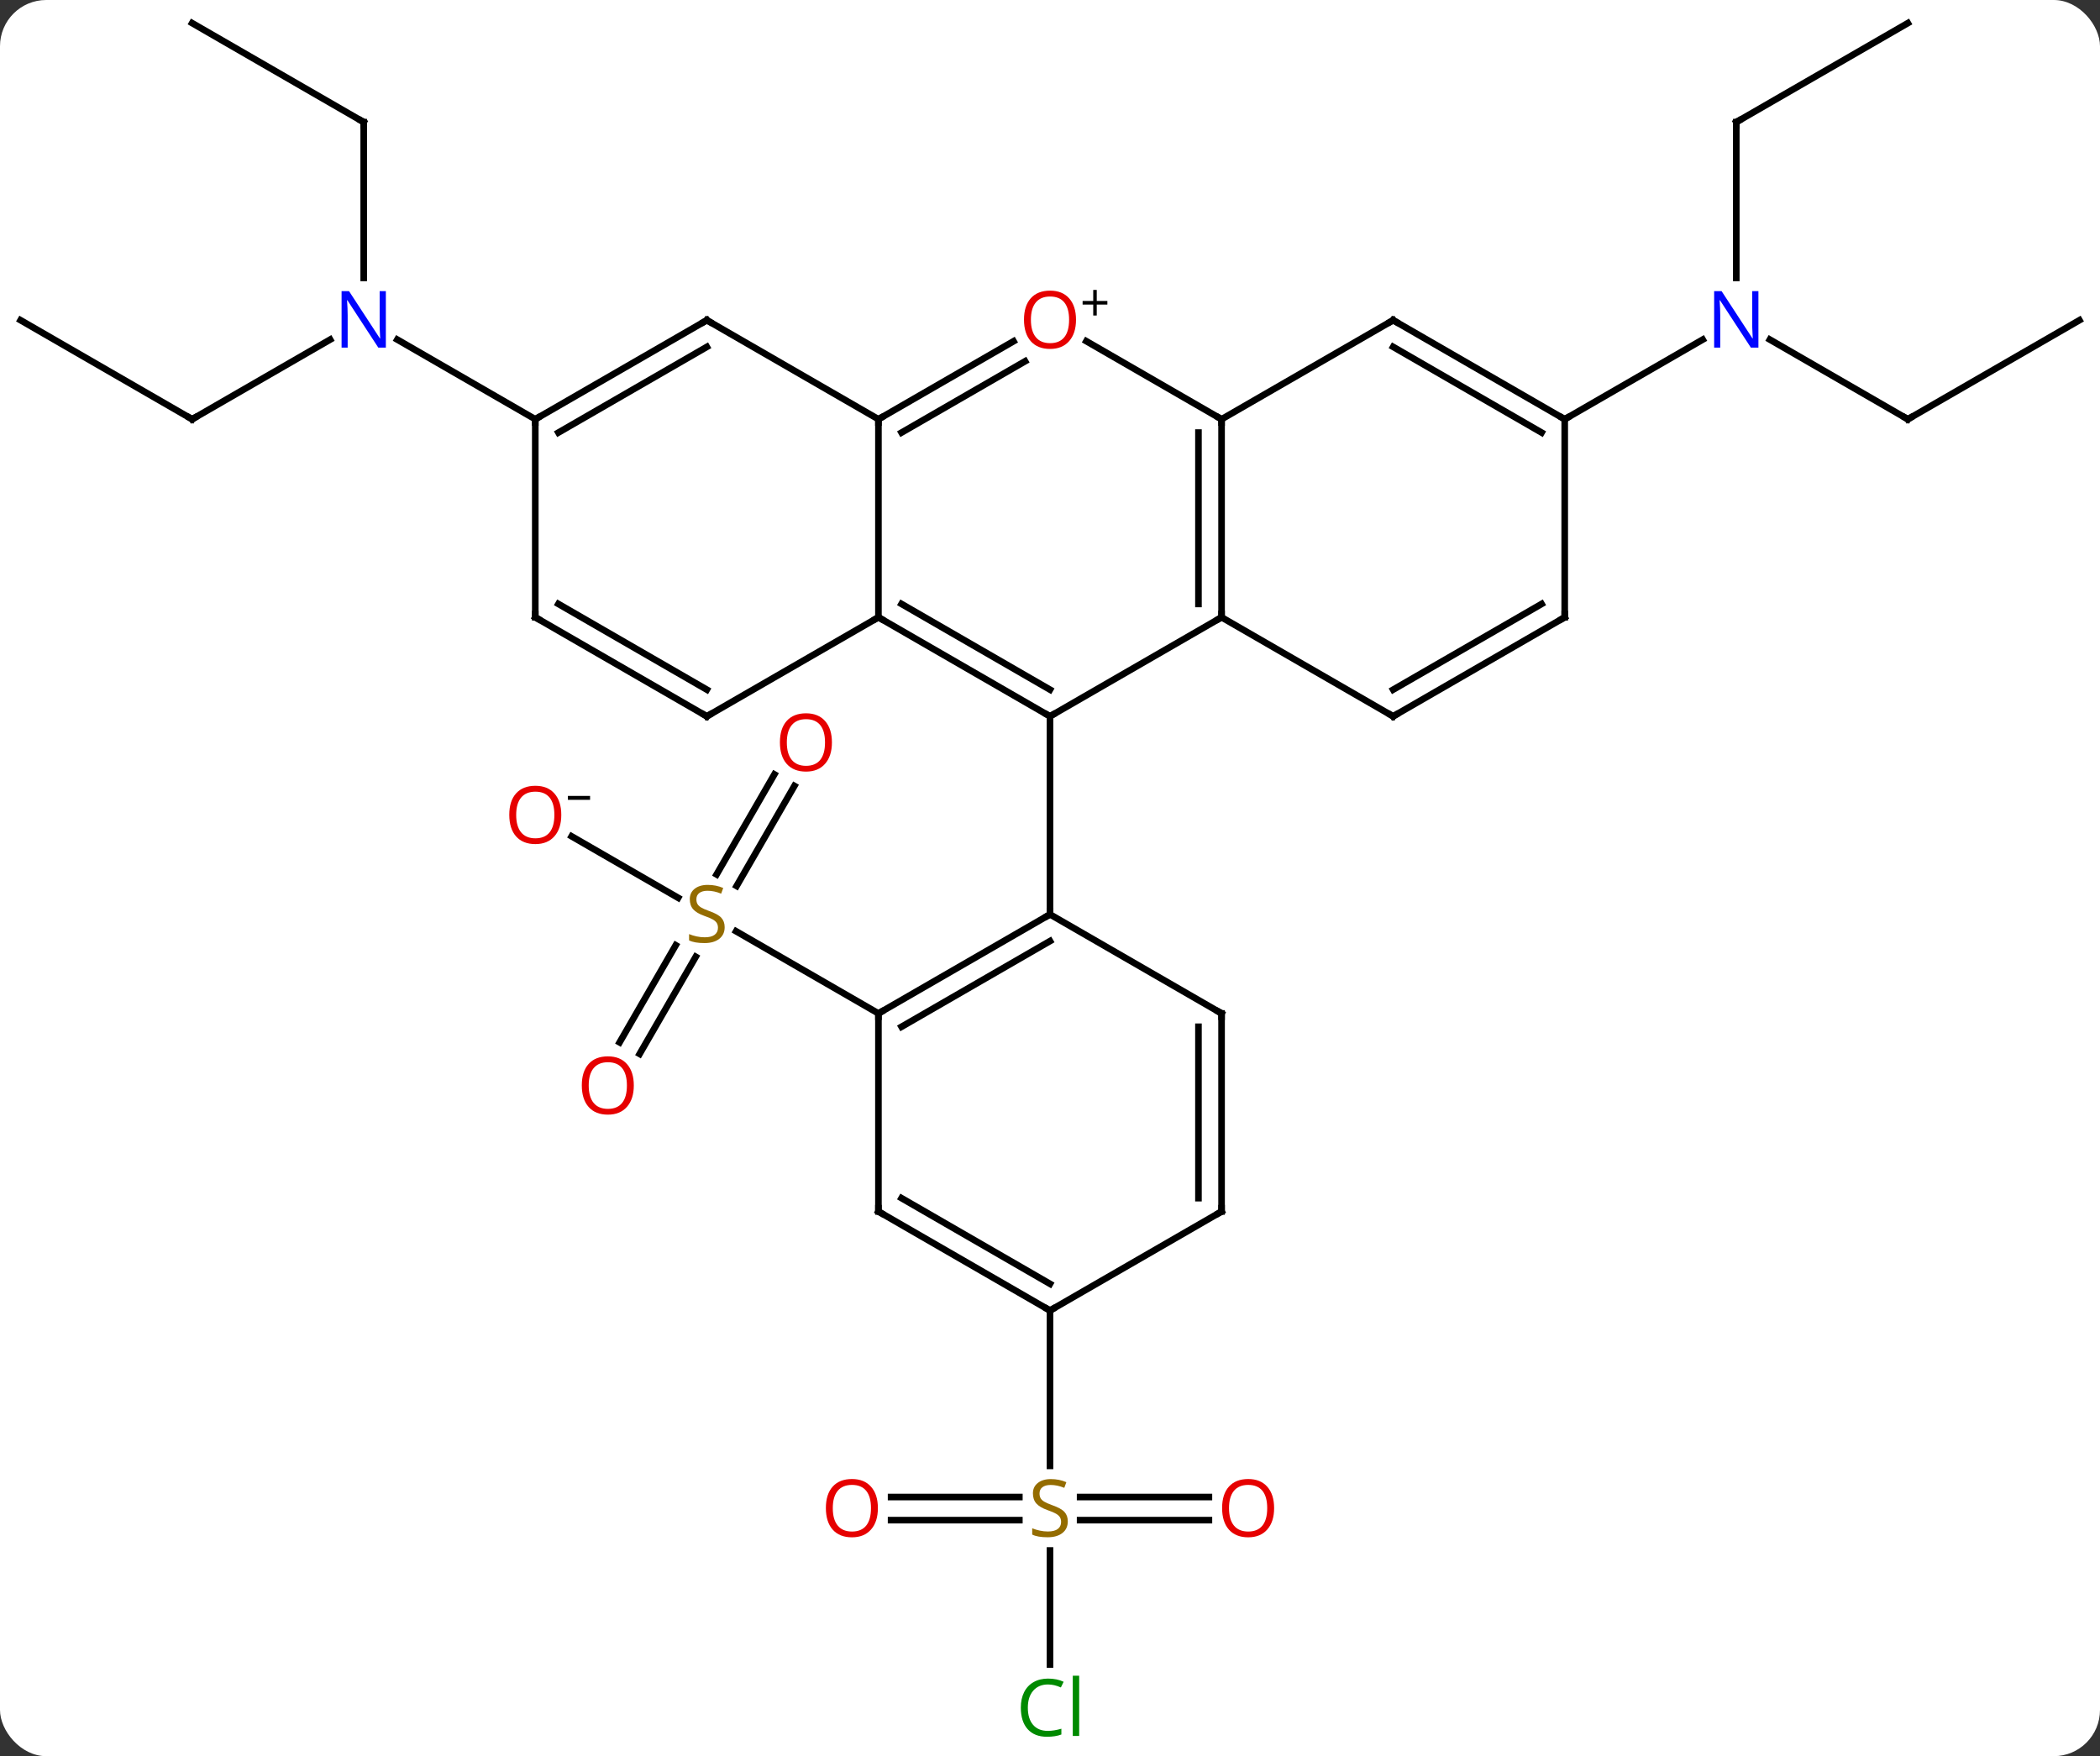 <svg width="318" viewBox="0 0 318 266" style="fill-opacity:1; color-rendering:auto; color-interpolation:auto; text-rendering:auto; stroke:black; stroke-linecap:square; stroke-miterlimit:10; shape-rendering:auto; stroke-opacity:1; fill:black; stroke-dasharray:none; font-weight:normal; stroke-width:1; font-family:'Open Sans'; font-style:normal; stroke-linejoin:miter; font-size:12; stroke-dashoffset:0; image-rendering:auto;" height="266" class="cas-substance-image" xmlns:xlink="http://www.w3.org/1999/xlink" xmlns="http://www.w3.org/2000/svg"><rect x="0" y="0" width="318" height="266" fill="#333333" stroke="none"/><svg class="cas-substance-single-component"><rect y="0" x="0" width="318" stroke="none" ry="7" rx="7" height="266" fill="white" class="cas-substance-group"/><svg y="0" x="0" width="318" viewBox="0 0 318 266" style="fill:black;" height="266" class="cas-substance-single-component-image"><svg><g><g transform="translate(159,131)" style="text-rendering:geometricPrecision; color-rendering:optimizeQuality; color-interpolation:linearRGB; stroke-linecap:butt; image-rendering:optimizeQuality;"><line y2="26.883" y1="12.169" x2="-65.172" x1="-56.676" style="fill:none;"/><line y2="28.633" y1="13.919" x2="-62.141" x1="-53.645" style="fill:none;"/><line y2="-11.957" y1="3.198" x2="-38.705" x1="-47.456" style="fill:none;"/><line y2="-13.707" y1="1.448" x2="-41.736" x1="-50.487" style="fill:none;"/><line y2="-4.322" y1="4.989" x2="-72.437" x1="-56.309" style="fill:none;"/><line y2="22.5" y1="10.056" x2="-25.98" x1="-47.533" style="fill:none;"/><line y2="-67.5" y1="-79.565" x2="129.903" x1="109.007" style="fill:none;"/><line y2="-112.5" y1="-88.906" x2="103.923" x1="103.923" style="fill:none;"/><line y2="-67.5" y1="-79.565" x2="77.943" x1="98.839" style="fill:none;"/><line y2="-82.5" y1="-67.5" x2="155.886" x1="129.903" style="fill:none;"/><line y2="-127.5" y1="-112.5" x2="129.903" x1="103.923" style="fill:none;"/><line y2="-112.5" y1="-88.906" x2="-103.923" x1="-103.923" style="fill:none;"/><line y2="-67.5" y1="-79.565" x2="-129.903" x1="-109.007" style="fill:none;"/><line y2="-67.5" y1="-79.565" x2="-77.943" x1="-98.839" style="fill:none;"/><line y2="-127.5" y1="-112.5" x2="-129.903" x1="-103.923" style="fill:none;"/><line y2="-82.5" y1="-67.5" x2="-155.886" x1="-129.903" style="fill:none;"/><line y2="121.114" y1="103.844" x2="0" x1="0" style="fill:none;"/><line y2="95.75" y1="95.75" x2="-24.062" x1="-4.643" style="fill:none;"/><line y2="99.25" y1="99.25" x2="-24.062" x1="-4.643" style="fill:none;"/><line y2="99.25" y1="99.25" x2="24.062" x1="4.561" style="fill:none;"/><line y2="95.75" y1="95.75" x2="24.062" x1="4.561" style="fill:none;"/><line y2="67.5" y1="91.031" x2="0" x1="0" style="fill:none;"/><line y2="-37.5" y1="-22.5" x2="25.98" x1="0" style="fill:none;"/><line y2="-37.5" y1="-22.5" x2="-25.98" x1="0" style="fill:none;"/><line y2="-39.521" y1="-26.541" x2="-22.48" x1="0" style="fill:none;"/><line y2="7.5" y1="-22.5" x2="0" x1="0" style="fill:none;"/><line y2="-67.5" y1="-37.5" x2="25.98" x1="25.98" style="fill:none;"/><line y2="-65.479" y1="-39.521" x2="22.48" x1="22.48" style="fill:none;"/><line y2="-22.5" y1="-37.5" x2="51.963" x1="25.98" style="fill:none;"/><line y2="-67.5" y1="-37.5" x2="-25.98" x1="-25.98" style="fill:none;"/><line y2="-22.5" y1="-37.5" x2="-51.963" x1="-25.98" style="fill:none;"/><line y2="-79.321" y1="-67.5" x2="5.505" x1="25.98" style="fill:none;"/><line y2="-82.5" y1="-67.5" x2="51.963" x1="25.98" style="fill:none;"/><line y2="-37.5" y1="-22.5" x2="77.943" x1="51.963" style="fill:none;"/><line y2="-39.521" y1="-26.541" x2="74.443" x1="51.963" style="fill:none;"/><line y2="-79.311" y1="-67.5" x2="-5.523" x1="-25.98" style="fill:none;"/><line y2="-76.28" y1="-65.479" x2="-3.773" x1="-22.48" style="fill:none;"/><line y2="-82.5" y1="-67.5" x2="-51.963" x1="-25.98" style="fill:none;"/><line y2="-37.5" y1="-22.5" x2="-77.943" x1="-51.963" style="fill:none;"/><line y2="-39.521" y1="-26.541" x2="-74.443" x1="-51.963" style="fill:none;"/><line y2="-67.5" y1="-82.5" x2="77.943" x1="51.963" style="fill:none;"/><line y2="-65.479" y1="-78.459" x2="74.443" x1="51.963" style="fill:none;"/><line y2="-67.5" y1="-37.5" x2="77.943" x1="77.943" style="fill:none;"/><line y2="-67.5" y1="-82.5" x2="-77.943" x1="-51.963" style="fill:none;"/><line y2="-65.479" y1="-78.459" x2="-74.443" x1="-51.963" style="fill:none;"/><line y2="-67.5" y1="-37.5" x2="-77.943" x1="-77.943" style="fill:none;"/><line y2="22.5" y1="7.5" x2="-25.98" x1="0" style="fill:none;"/><line y2="24.521" y1="11.541" x2="-22.48" x1="0" style="fill:none;"/><line y2="22.5" y1="7.5" x2="25.98" x1="0" style="fill:none;"/><line y2="52.5" y1="22.5" x2="-25.98" x1="-25.98" style="fill:none;"/><line y2="52.5" y1="22.5" x2="25.98" x1="25.98" style="fill:none;"/><line y2="50.479" y1="24.521" x2="22.48" x1="22.48" style="fill:none;"/><line y2="67.5" y1="52.5" x2="0" x1="-25.98" style="fill:none;"/><line y2="63.459" y1="50.479" x2="0" x1="-22.48" style="fill:none;"/><line y2="67.5" y1="52.5" x2="0" x1="25.98" style="fill:none;"/></g><g transform="translate(159,131)" style="fill:rgb(148,108,0); text-rendering:geometricPrecision; color-rendering:optimizeQuality; image-rendering:optimizeQuality; font-family:'Open Sans'; stroke:rgb(148,108,0); color-interpolation:linearRGB;"><path style="stroke:none;" d="M-49.265 9.438 Q-49.265 10.562 -50.085 11.203 Q-50.905 11.844 -52.312 11.844 Q-53.843 11.844 -54.655 11.438 L-54.655 10.484 Q-54.124 10.703 -53.507 10.836 Q-52.89 10.969 -52.28 10.969 Q-51.28 10.969 -50.78 10.586 Q-50.28 10.203 -50.28 9.531 Q-50.28 9.094 -50.46 8.805 Q-50.64 8.516 -51.054 8.273 Q-51.468 8.031 -52.327 7.734 Q-53.515 7.312 -54.03 6.727 Q-54.546 6.141 -54.546 5.188 Q-54.546 4.203 -53.804 3.617 Q-53.062 3.031 -51.827 3.031 Q-50.562 3.031 -49.483 3.5 L-49.796 4.359 Q-50.858 3.922 -51.858 3.922 Q-52.655 3.922 -53.101 4.258 Q-53.546 4.594 -53.546 5.203 Q-53.546 5.641 -53.382 5.93 Q-53.218 6.219 -52.827 6.453 Q-52.437 6.688 -51.624 6.984 Q-50.28 7.453 -49.773 8.008 Q-49.265 8.562 -49.265 9.438 Z"/><path style="fill:rgb(230,0,0); stroke:none;" d="M-63.023 33.41 Q-63.023 35.472 -64.062 36.652 Q-65.101 37.832 -66.944 37.832 Q-68.835 37.832 -69.866 36.667 Q-70.897 35.503 -70.897 33.394 Q-70.897 31.3 -69.866 30.152 Q-68.835 29.003 -66.944 29.003 Q-65.085 29.003 -64.054 30.175 Q-63.023 31.347 -63.023 33.41 ZM-69.851 33.41 Q-69.851 35.144 -69.108 36.05 Q-68.366 36.957 -66.944 36.957 Q-65.522 36.957 -64.796 36.058 Q-64.069 35.16 -64.069 33.41 Q-64.069 31.675 -64.796 30.785 Q-65.522 29.894 -66.944 29.894 Q-68.366 29.894 -69.108 30.793 Q-69.851 31.691 -69.851 33.41 Z"/><path style="fill:rgb(230,0,0); stroke:none;" d="M-33.023 -18.55 Q-33.023 -16.488 -34.062 -15.308 Q-35.101 -14.128 -36.944 -14.128 Q-38.835 -14.128 -39.866 -15.293 Q-40.898 -16.457 -40.898 -18.566 Q-40.898 -20.66 -39.866 -21.808 Q-38.835 -22.957 -36.944 -22.957 Q-35.085 -22.957 -34.054 -21.785 Q-33.023 -20.613 -33.023 -18.55 ZM-39.851 -18.55 Q-39.851 -16.816 -39.108 -15.91 Q-38.366 -15.003 -36.944 -15.003 Q-35.523 -15.003 -34.796 -15.902 Q-34.069 -16.8 -34.069 -18.55 Q-34.069 -20.285 -34.796 -21.175 Q-35.523 -22.066 -36.944 -22.066 Q-38.366 -22.066 -39.108 -21.168 Q-39.851 -20.269 -39.851 -18.55 Z"/><path style="fill:rgb(230,0,0); stroke:none;" d="M-74.005 -7.57 Q-74.005 -5.508 -75.045 -4.328 Q-76.084 -3.148 -77.927 -3.148 Q-79.818 -3.148 -80.849 -4.312 Q-81.88 -5.477 -81.88 -7.586 Q-81.88 -9.68 -80.849 -10.828 Q-79.818 -11.977 -77.927 -11.977 Q-76.068 -11.977 -75.037 -10.805 Q-74.005 -9.633 -74.005 -7.57 ZM-80.834 -7.57 Q-80.834 -5.836 -80.091 -4.93 Q-79.349 -4.023 -77.927 -4.023 Q-76.505 -4.023 -75.779 -4.922 Q-75.052 -5.82 -75.052 -7.57 Q-75.052 -9.305 -75.779 -10.195 Q-76.505 -11.086 -77.927 -11.086 Q-79.349 -11.086 -80.091 -10.188 Q-80.834 -9.289 -80.834 -7.57 Z"/><path style="fill:black; stroke:none;" d="M-73.005 -9.852 L-73.005 -10.445 L-69.646 -10.445 L-69.646 -9.852 L-73.005 -9.852 Z"/><path style="fill:rgb(0,5,255); stroke:none;" d="M107.275 -78.344 L106.134 -78.344 L101.446 -85.531 L101.4 -85.531 Q101.493 -84.266 101.493 -83.219 L101.493 -78.344 L100.571 -78.344 L100.571 -86.906 L101.696 -86.906 L106.368 -79.75 L106.415 -79.75 Q106.415 -79.906 106.368 -80.766 Q106.321 -81.625 106.337 -82 L106.337 -86.906 L107.275 -86.906 L107.275 -78.344 Z"/></g><g transform="translate(159,131)" style="stroke-linecap:butt; text-rendering:geometricPrecision; color-rendering:optimizeQuality; image-rendering:optimizeQuality; font-family:'Open Sans'; color-interpolation:linearRGB; stroke-miterlimit:5;"><path style="fill:none;" d="M129.47 -67.75 L129.903 -67.5 L130.336 -67.75"/><path style="fill:none;" d="M103.923 -112 L103.923 -112.5 L104.356 -112.75"/><path style="fill:rgb(0,5,255); stroke:none;" d="M-100.571 -78.344 L-101.712 -78.344 L-106.4 -85.531 L-106.446 -85.531 Q-106.353 -84.266 -106.353 -83.219 L-106.353 -78.344 L-107.275 -78.344 L-107.275 -86.906 L-106.15 -86.906 L-101.478 -79.75 L-101.431 -79.75 Q-101.431 -79.906 -101.478 -80.766 Q-101.525 -81.625 -101.509 -82 L-101.509 -86.906 L-100.571 -86.906 L-100.571 -78.344 Z"/><path style="fill:none;" d="M-103.923 -112 L-103.923 -112.5 L-104.356 -112.75"/><path style="fill:none;" d="M-129.47 -67.75 L-129.903 -67.5 L-130.336 -67.75"/><path style="fill:rgb(148,108,0); stroke:none;" d="M2.695 99.438 Q2.695 100.562 1.875 101.203 Q1.055 101.844 -0.352 101.844 Q-1.883 101.844 -2.695 101.438 L-2.695 100.484 Q-2.164 100.703 -1.547 100.836 Q-0.93 100.969 -0.32 100.969 Q0.68 100.969 1.18 100.586 Q1.68 100.203 1.68 99.531 Q1.68 99.094 1.5 98.805 Q1.32 98.516 0.906 98.273 Q0.492 98.031 -0.367 97.734 Q-1.555 97.312 -2.07 96.727 Q-2.586 96.141 -2.586 95.188 Q-2.586 94.203 -1.844 93.617 Q-1.102 93.031 0.133 93.031 Q1.398 93.031 2.477 93.5 L2.164 94.359 Q1.102 93.922 0.102 93.922 Q-0.695 93.922 -1.141 94.258 Q-1.586 94.594 -1.586 95.203 Q-1.586 95.641 -1.422 95.93 Q-1.258 96.219 -0.867 96.453 Q-0.477 96.688 0.336 96.984 Q1.68 97.453 2.188 98.008 Q2.695 98.562 2.695 99.438 Z"/><path style="fill:rgb(0,138,0); stroke:none;" d="M-0.309 124.141 Q-1.715 124.141 -2.535 125.078 Q-3.356 126.016 -3.356 127.656 Q-3.356 129.328 -2.566 130.25 Q-1.777 131.172 -0.324 131.172 Q0.582 131.172 1.723 130.844 L1.723 131.719 Q0.832 132.062 -0.465 132.062 Q-2.356 132.062 -3.387 130.906 Q-4.418 129.75 -4.418 127.641 Q-4.418 126.312 -3.926 125.32 Q-3.434 124.328 -2.496 123.789 Q-1.559 123.25 -0.293 123.25 Q1.051 123.25 2.066 123.734 L1.645 124.594 Q0.66 124.141 -0.309 124.141 ZM4.418 131.938 L3.449 131.938 L3.449 122.812 L4.418 122.812 L4.418 131.938 Z"/><path style="fill:rgb(230,0,0); stroke:none;" d="M-26.062 97.43 Q-26.062 99.492 -27.102 100.672 Q-28.141 101.852 -29.984 101.852 Q-31.875 101.852 -32.906 100.688 Q-33.938 99.523 -33.938 97.414 Q-33.938 95.32 -32.906 94.172 Q-31.875 93.023 -29.984 93.023 Q-28.125 93.023 -27.094 94.195 Q-26.062 95.367 -26.062 97.43 ZM-32.891 97.43 Q-32.891 99.164 -32.148 100.07 Q-31.406 100.977 -29.984 100.977 Q-28.562 100.977 -27.836 100.078 Q-27.109 99.18 -27.109 97.43 Q-27.109 95.695 -27.836 94.805 Q-28.562 93.914 -29.984 93.914 Q-31.406 93.914 -32.148 94.812 Q-32.891 95.711 -32.891 97.43 Z"/><path style="fill:rgb(230,0,0); stroke:none;" d="M33.938 97.43 Q33.938 99.492 32.898 100.672 Q31.859 101.852 30.016 101.852 Q28.125 101.852 27.094 100.688 Q26.062 99.523 26.062 97.414 Q26.062 95.32 27.094 94.172 Q28.125 93.023 30.016 93.023 Q31.875 93.023 32.906 94.195 Q33.938 95.367 33.938 97.43 ZM27.109 97.43 Q27.109 99.164 27.852 100.07 Q28.594 100.977 30.016 100.977 Q31.438 100.977 32.164 100.078 Q32.891 99.18 32.891 97.43 Q32.891 95.695 32.164 94.805 Q31.438 93.914 30.016 93.914 Q28.594 93.914 27.852 94.812 Q27.109 95.711 27.109 97.43 Z"/><path style="fill:none;" d="M-0.433 -22.75 L0 -22.5 L0.433 -22.75"/><path style="fill:none;" d="M25.98 -38 L25.98 -37.5 L25.547 -37.25"/><path style="fill:none;" d="M-25.547 -37.25 L-25.98 -37.5 L-26.413 -37.25"/><path style="fill:none;" d="M25.98 -67 L25.98 -67.5 L25.547 -67.75"/><path style="fill:none;" d="M51.53 -22.75 L51.963 -22.5 L52.396 -22.75"/><path style="fill:none;" d="M-25.547 -67.75 L-25.98 -67.5 L-25.98 -67"/><path style="fill:none;" d="M-51.53 -22.75 L-51.963 -22.5 L-52.396 -22.75"/><path style="fill:rgb(230,0,0); stroke:none;" d="M3.938 -82.57 Q3.938 -80.508 2.898 -79.328 Q1.859 -78.148 0.016 -78.148 Q-1.875 -78.148 -2.906 -79.312 Q-3.938 -80.477 -3.938 -82.586 Q-3.938 -84.68 -2.906 -85.828 Q-1.875 -86.977 0.016 -86.977 Q1.875 -86.977 2.906 -85.805 Q3.938 -84.633 3.938 -82.57 ZM-2.891 -82.57 Q-2.891 -80.836 -2.148 -79.93 Q-1.406 -79.023 0.016 -79.023 Q1.438 -79.023 2.164 -79.922 Q2.891 -80.82 2.891 -82.57 Q2.891 -84.305 2.164 -85.195 Q1.438 -86.086 0.016 -86.086 Q-1.406 -86.086 -2.148 -85.188 Q-2.891 -84.289 -2.891 -82.57 Z"/><path style="stroke:none;" d="M7.078 -85.414 L8.688 -85.414 L8.688 -84.867 L7.078 -84.867 L7.078 -83.211 L6.547 -83.211 L6.547 -84.867 L4.938 -84.867 L4.938 -85.414 L6.547 -85.414 L6.547 -87.086 L7.078 -87.086 L7.078 -85.414 Z"/><path style="fill:none;" d="M51.53 -82.25 L51.963 -82.5 L52.396 -82.25"/><path style="fill:none;" d="M77.51 -37.25 L77.943 -37.5 L77.943 -38"/><path style="fill:none;" d="M-51.53 -82.25 L-51.963 -82.5 L-52.396 -82.25"/><path style="fill:none;" d="M-77.51 -37.25 L-77.943 -37.5 L-77.943 -38"/><path style="fill:none;" d="M77.51 -67.75 L77.943 -67.5 L78.376 -67.75"/><path style="fill:none;" d="M-77.51 -67.75 L-77.943 -67.5 L-77.943 -67"/><path style="fill:none;" d="M-0.433 7.75 L0 7.5 L0 7"/><path style="fill:none;" d="M-25.547 22.25 L-25.98 22.5 L-25.98 23"/><path style="fill:none;" d="M25.547 22.25 L25.98 22.5 L25.98 23"/><path style="fill:none;" d="M-25.98 52 L-25.98 52.5 L-25.547 52.75"/><path style="fill:none;" d="M25.98 52 L25.98 52.5 L25.547 52.75"/><path style="fill:none;" d="M-0.433 67.25 L0 67.5 L0.433 67.25"/></g></g></svg></svg></svg></svg>